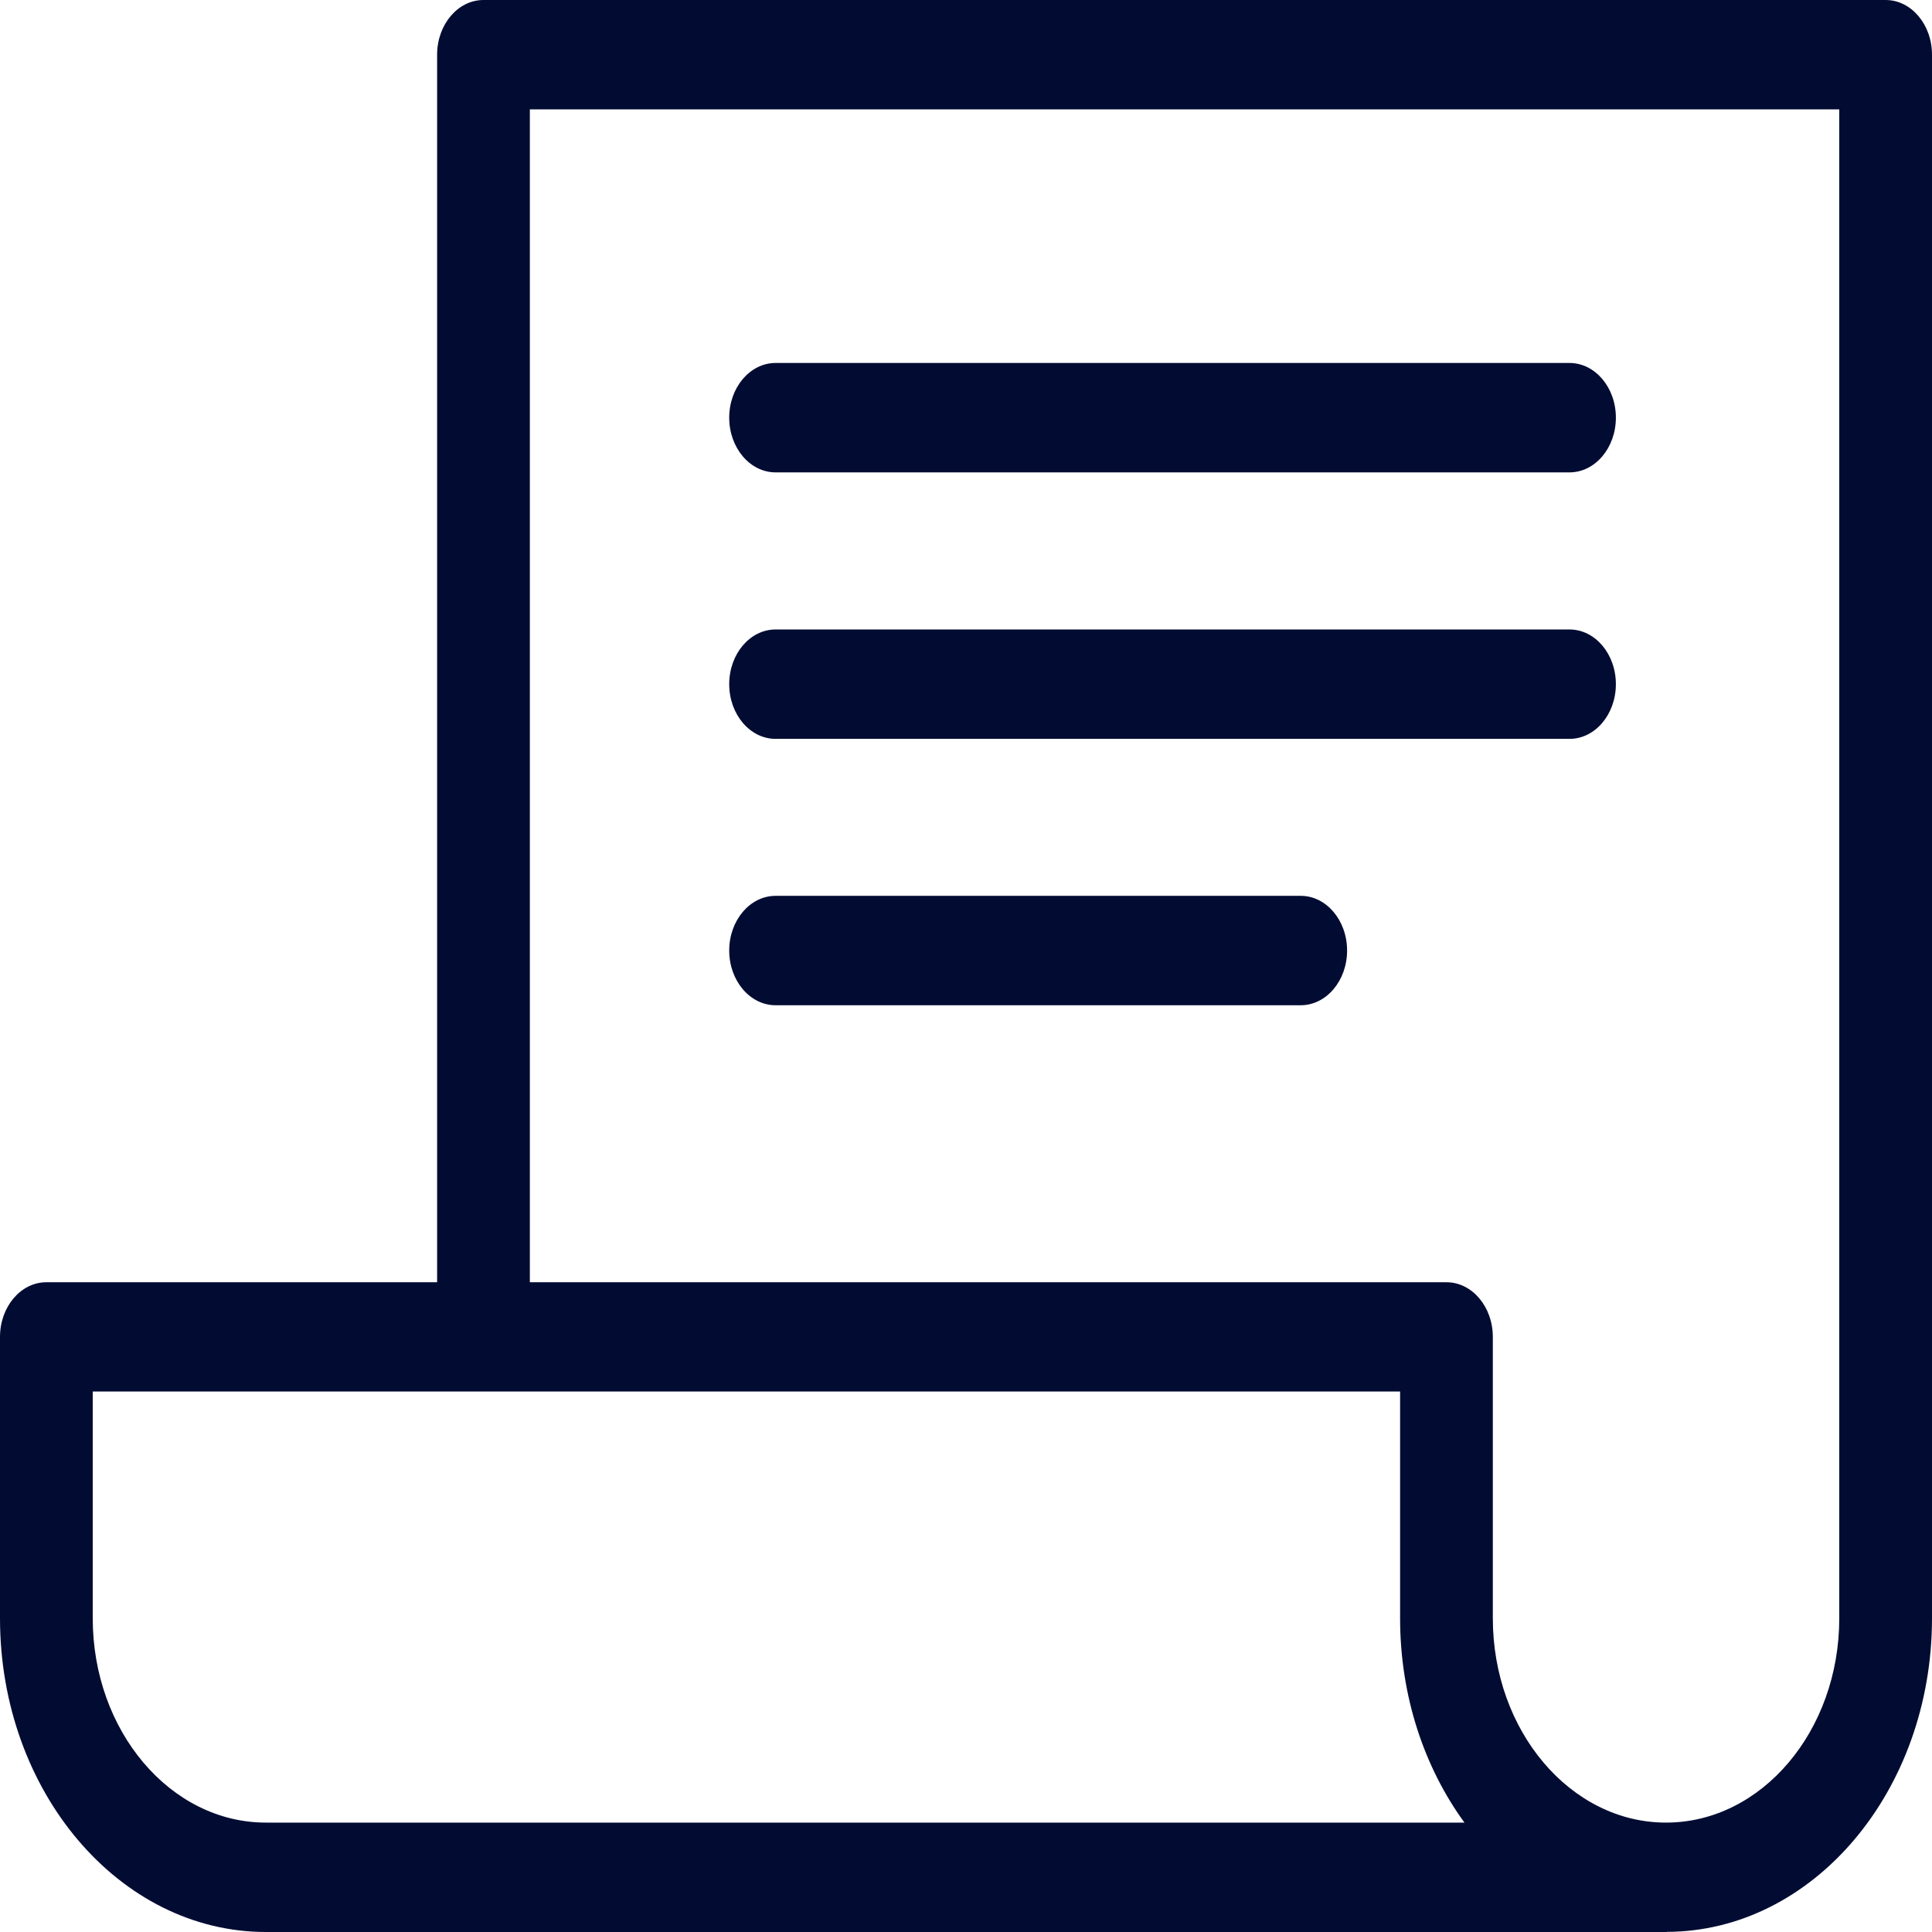 <svg width="16" height="16" viewBox="0 0 16 16" fill="none" xmlns="http://www.w3.org/2000/svg">
<path d="M15.616 0H4.004C3.792 0 3.62 0.203 3.62 0.453V10.619H0.384C0.172 10.619 0 10.822 0 11.072V13.402C0 14.835 0.988 16 2.202 16H13.797C13.799 16 13.8 16 13.801 16C13.803 16 13.804 15.999 13.805 15.999C15.016 15.995 16 14.832 16 13.402V0.453C16 0.203 15.828 0 15.616 0ZM2.202 15.094C1.411 15.094 0.768 14.335 0.768 13.402V11.524H11.595V13.402C11.595 14.048 11.796 14.639 12.128 15.094H2.202ZM15.232 13.402C15.232 14.335 14.589 15.094 13.797 15.094C13.007 15.094 12.363 14.335 12.363 13.402V11.072C12.363 10.822 12.191 10.619 11.979 10.619H4.388V0.906H15.232L15.232 13.402Z" fill="#020C32"/>
<path d="M6.423 3.912H12.998C13.21 3.912 13.382 3.709 13.382 3.459C13.382 3.209 13.21 3.006 12.998 3.006H6.423C6.211 3.006 6.039 3.209 6.039 3.459C6.039 3.709 6.211 3.912 6.423 3.912Z" fill="#020C32"/>
<path d="M6.423 6.119H12.998C13.21 6.119 13.382 5.916 13.382 5.666C13.382 5.416 13.21 5.213 12.998 5.213H6.423C6.211 5.213 6.039 5.416 6.039 5.666C6.039 5.916 6.211 6.119 6.423 6.119Z" fill="#020C32"/>
<path d="M6.423 8.325H10.772C10.984 8.325 11.156 8.122 11.156 7.872C11.156 7.622 10.984 7.419 10.772 7.419H6.423C6.211 7.419 6.039 7.622 6.039 7.872C6.039 8.122 6.211 8.325 6.423 8.325Z" fill="#020C32"/>
</svg>
